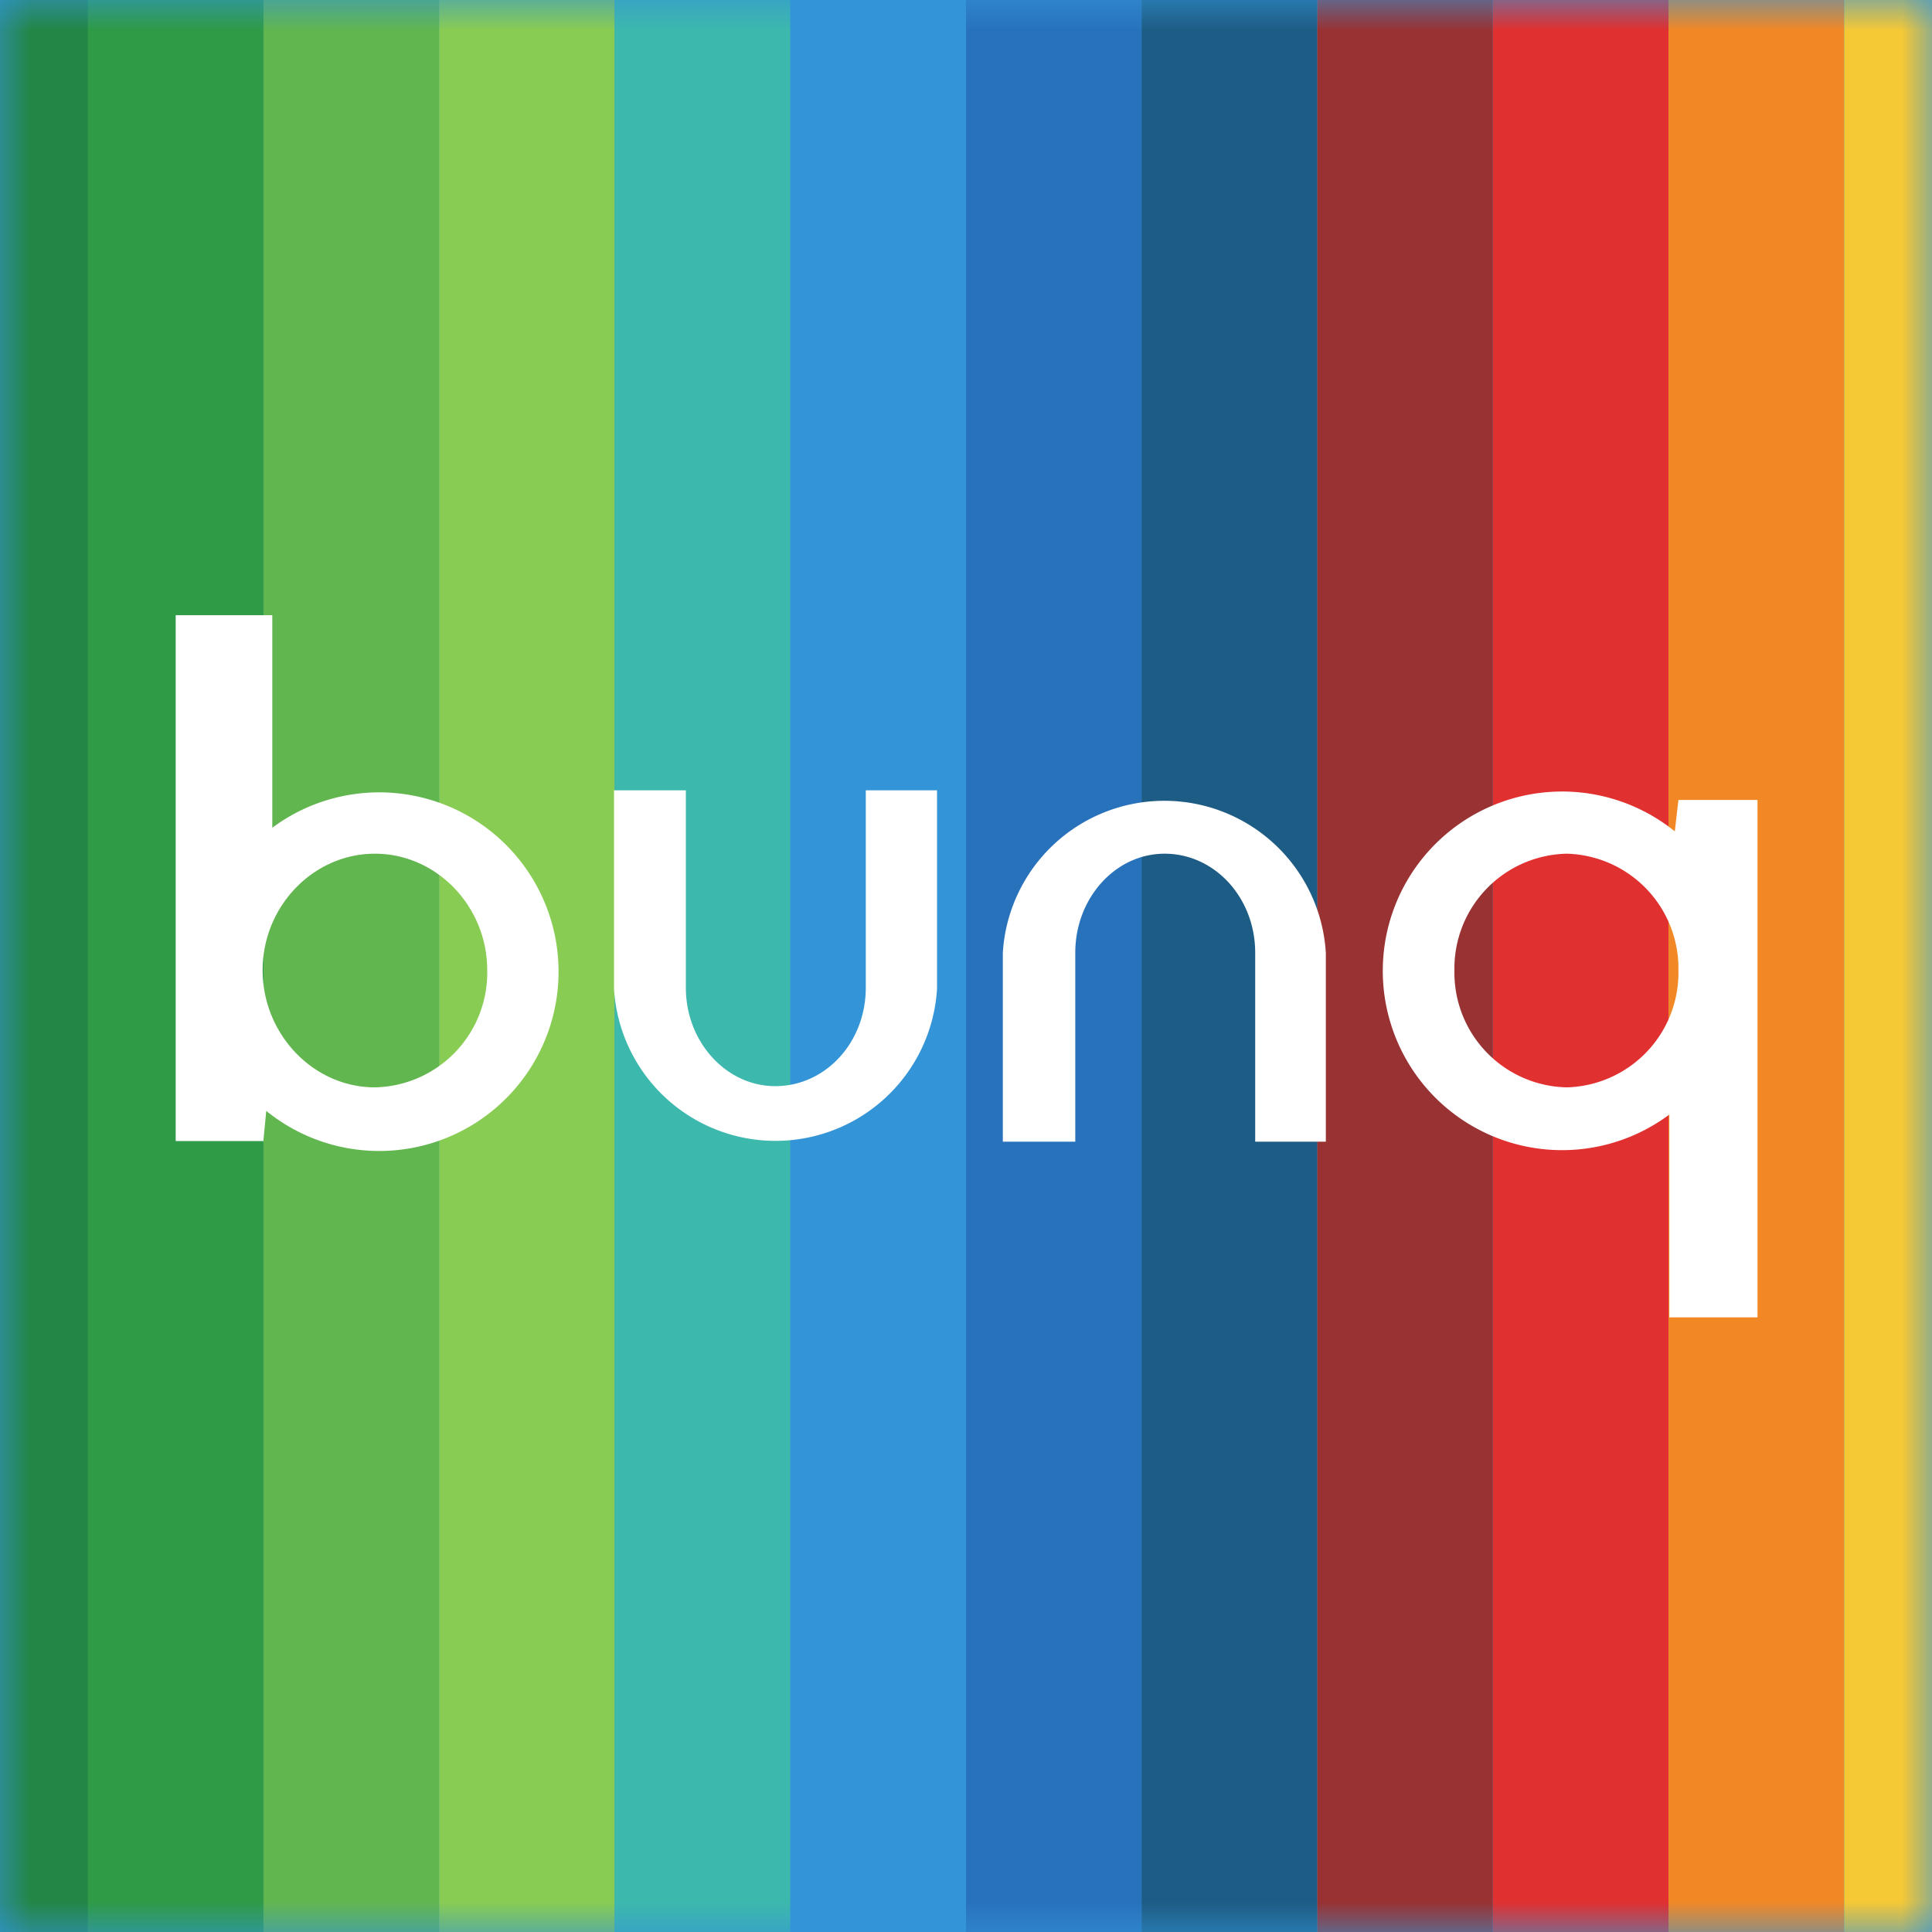 <svg xmlns="http://www.w3.org/2000/svg" xmlns:xlink="http://www.w3.org/1999/xlink" viewBox="0 0 32 32"><rect x="0" y="0" width="32" height="32" fill="#333333" stroke="none"/><defs><path id="a" d="M0 0h32v32H0z"/></defs><g fill="none" fill-rule="evenodd"><mask id="b" fill="#fff"><use xlink:href="#a"/></mask><use fill="#3394D7" xlink:href="#a"/><g fill-rule="nonzero" mask="url(#b)"><path fill="#238647" d="M0 0h2.909v32H0z"/><path fill="#2F9B47" d="M1.455 0h2.909v32H1.455z"/><path fill="#62B64F" d="M4.364 0h2.909v32H4.364z"/><path fill="#89CC53" d="M7.273 0h2.909v32H7.273z"/><path fill="#3DB8AD" d="M10.182 0h2.909v32h-2.909z"/><path fill="#3394D7" d="M13.091 0H16v32h-2.909z"/><path fill="#2872BC" d="M16 0h2.909v32H16z"/><path fill="#1D5C84" d="M18.909 0h2.909v32h-2.909z"/><path fill="#993233" d="M21.818 0h2.909v32h-2.909z"/><path fill="#E13030" d="M24.727 0h2.909v32h-2.909z"/><path fill="#F28825" d="M27.636 0h2.909v32h-2.909z"/><path fill="#F5C836" d="M30.545 0h2.91v32h-2.91z"/><path fill="#FFF" d="M4.36 18.9H2.91v-8.71h1.6v3.52a2.97 2.97 0 1 1-.1 4.69l-.05.52zm3.71-2.83c0-1.06-.84-1.93-1.86-1.93s-1.86.87-1.86 1.93.84 1.94 1.86 1.94a1.9 1.9 0 0 0 1.86-1.94zm6.27-2.98h1.18v3.29a2.68 2.68 0 0 1-5.35 0v-3.29h1.19v3.27c0 .9.67 1.63 1.48 1.63.83 0 1.5-.72 1.5-1.63V13.1zm6.45 5.82h1.17v-3.13a2.68 2.68 0 0 0-5.35 0v3.13h1.2v-3.13c0-.9.66-1.64 1.48-1.64.83 0 1.5.73 1.5 1.64v3.13zm7-5.66h1.32v8.57h-1.46v-3.36a2.97 2.97 0 1 1 .09-4.69l.06-.52zm-3.7 2.82a1.9 1.9 0 0 0 1.86 1.94 1.9 1.9 0 0 0 1.85-1.94 1.9 1.9 0 0 0-1.85-1.93 1.9 1.9 0 0 0-1.86 1.93z"/></g></g></svg>
